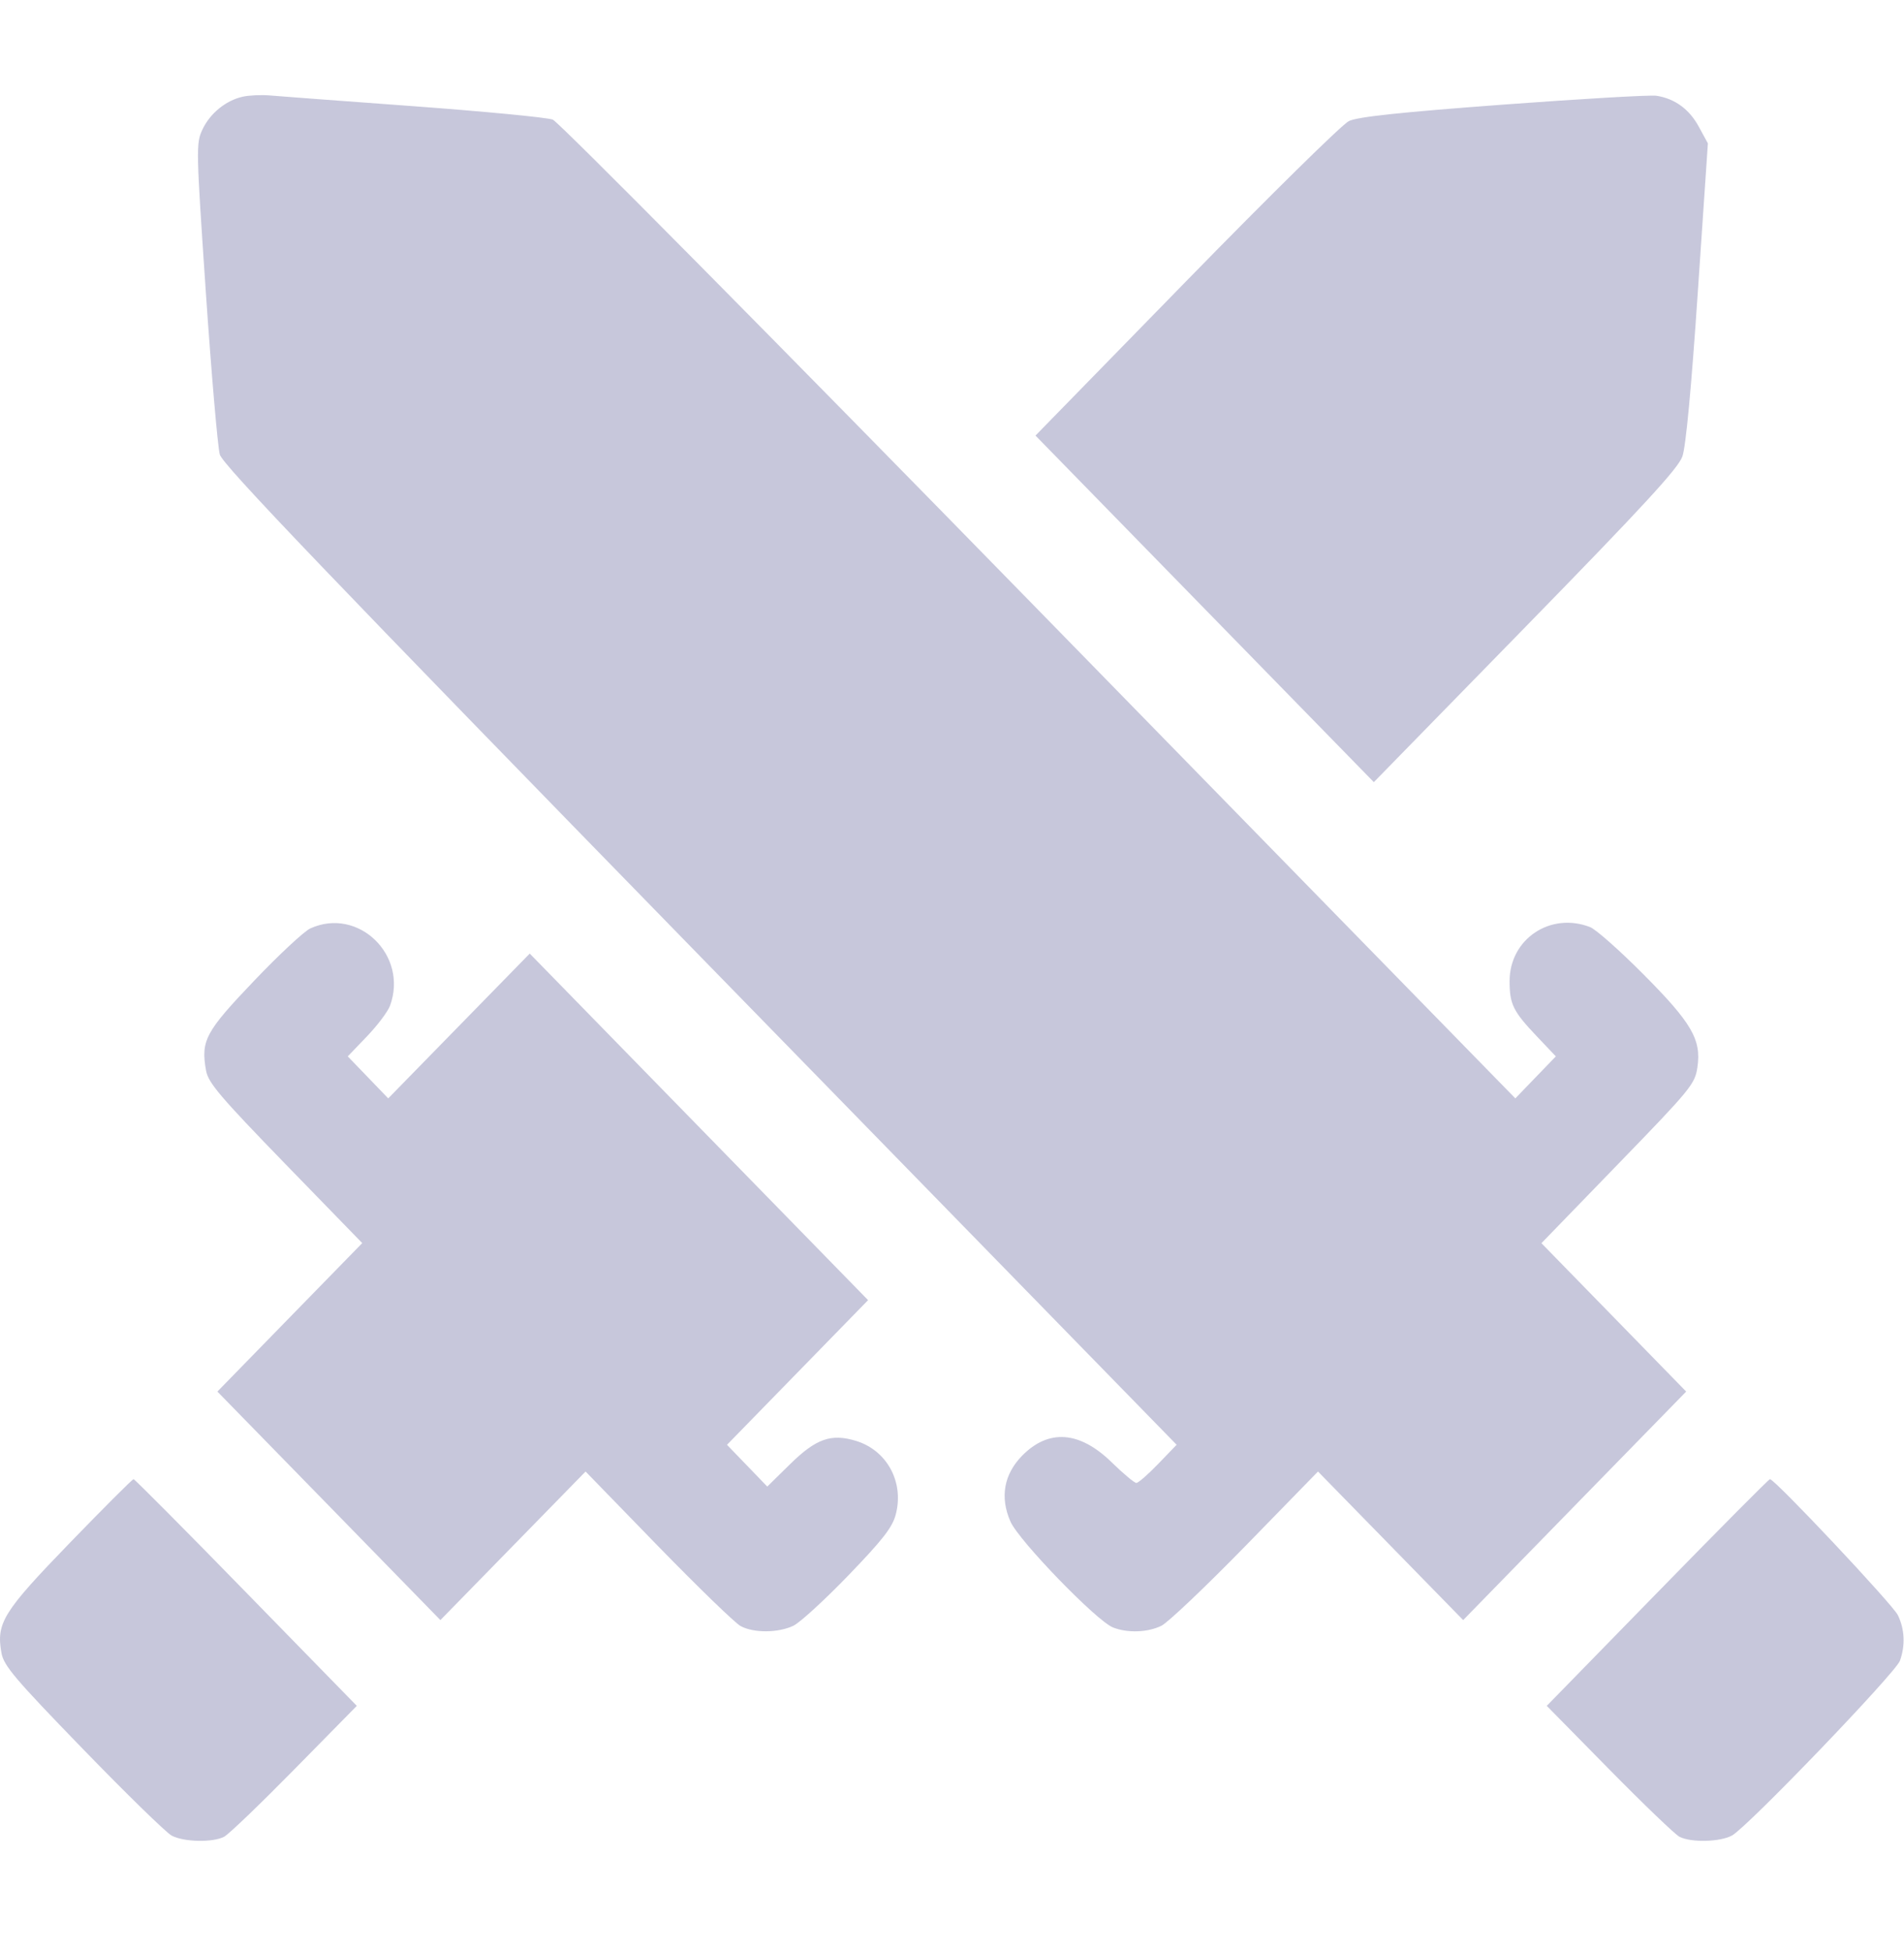 <svg width="40" height="41" viewBox="0 0 40 41" fill="none" xmlns="http://www.w3.org/2000/svg">
<path fill-rule="evenodd" clip-rule="evenodd" d="M5.102 2.03C4.745 2.108 4.41 2.382 4.251 2.724C4.117 3.013 4.12 3.128 4.325 6.145C4.442 7.862 4.574 9.392 4.618 9.546C4.682 9.765 6.889 12.07 14.709 20.083L24.719 30.34L24.333 30.741C24.12 30.962 23.913 31.142 23.873 31.142C23.832 31.142 23.599 30.947 23.354 30.708C22.68 30.05 22.028 30.003 21.471 30.572C21.089 30.964 21.004 31.445 21.228 31.953C21.406 32.357 23.041 34.044 23.383 34.177C23.689 34.297 24.11 34.282 24.398 34.142C24.534 34.076 25.33 33.32 26.168 32.462L27.689 30.902L29.214 32.462L30.739 34.022L33.081 31.622L35.424 29.223L33.904 27.665L32.383 26.107L33.994 24.445C35.524 22.868 35.608 22.765 35.66 22.413C35.745 21.83 35.541 21.48 34.514 20.449C34.023 19.956 33.525 19.515 33.405 19.469C32.573 19.145 31.714 19.72 31.714 20.602C31.714 21.09 31.787 21.237 32.287 21.764L32.686 22.184L32.26 22.625L31.835 23.066L21.833 12.831C16.218 7.085 11.736 2.559 11.613 2.512C11.493 2.466 10.175 2.34 8.684 2.23C7.192 2.121 5.832 2.019 5.66 2.004C5.488 1.989 5.237 2.001 5.102 2.03ZM31.579 2.197C29.413 2.358 28.522 2.453 28.337 2.543C28.196 2.611 26.658 4.125 24.918 5.907L21.754 9.147L25.308 12.786L28.862 16.425L32.047 13.166C34.521 10.633 35.257 9.835 35.344 9.586C35.417 9.381 35.532 8.152 35.668 6.139L35.88 3.011L35.691 2.664C35.492 2.295 35.186 2.071 34.8 2.011C34.671 1.991 33.222 2.075 31.579 2.197ZM6.519 19.497C6.39 19.556 5.857 20.052 5.334 20.601C4.313 21.67 4.216 21.853 4.329 22.484C4.375 22.739 4.627 23.035 5.996 24.445L7.61 26.105L6.088 27.664L4.567 29.223L6.91 31.622L9.252 34.022L10.777 32.462L12.302 30.902L13.824 32.468C14.662 33.328 15.442 34.084 15.558 34.147C15.834 34.297 16.353 34.293 16.671 34.139C16.81 34.071 17.33 33.594 17.827 33.079C18.549 32.33 18.748 32.074 18.819 31.802C18.996 31.126 18.636 30.459 17.985 30.259C17.462 30.099 17.144 30.211 16.599 30.747L16.119 31.218L15.696 30.779L15.273 30.341L16.755 28.822L18.237 27.303L14.683 23.664L11.129 20.025L9.643 21.545L8.156 23.066L7.731 22.625L7.306 22.184L7.709 21.764C7.93 21.533 8.149 21.243 8.194 21.119C8.582 20.061 7.527 19.039 6.519 19.497ZM1.465 32.402C0.061 33.852 -0.083 34.083 0.031 34.714C0.078 34.979 0.317 35.26 1.74 36.727C2.65 37.666 3.489 38.484 3.605 38.547C3.856 38.683 4.468 38.697 4.708 38.572C4.802 38.524 5.467 37.885 6.187 37.153L7.496 35.823L5.172 33.443C3.894 32.133 2.829 31.062 2.806 31.062C2.782 31.062 2.179 31.665 1.465 32.402ZM34.819 33.443L32.495 35.823L33.804 37.153C34.524 37.885 35.19 38.524 35.283 38.572C35.523 38.697 36.136 38.683 36.386 38.546C36.708 38.372 39.82 35.133 39.914 34.877C40.03 34.556 40.015 34.214 39.871 33.918C39.76 33.691 37.286 31.062 37.184 31.062C37.161 31.062 36.097 32.133 34.819 33.443Z" fill="#C7C7DB"/>
</svg>
